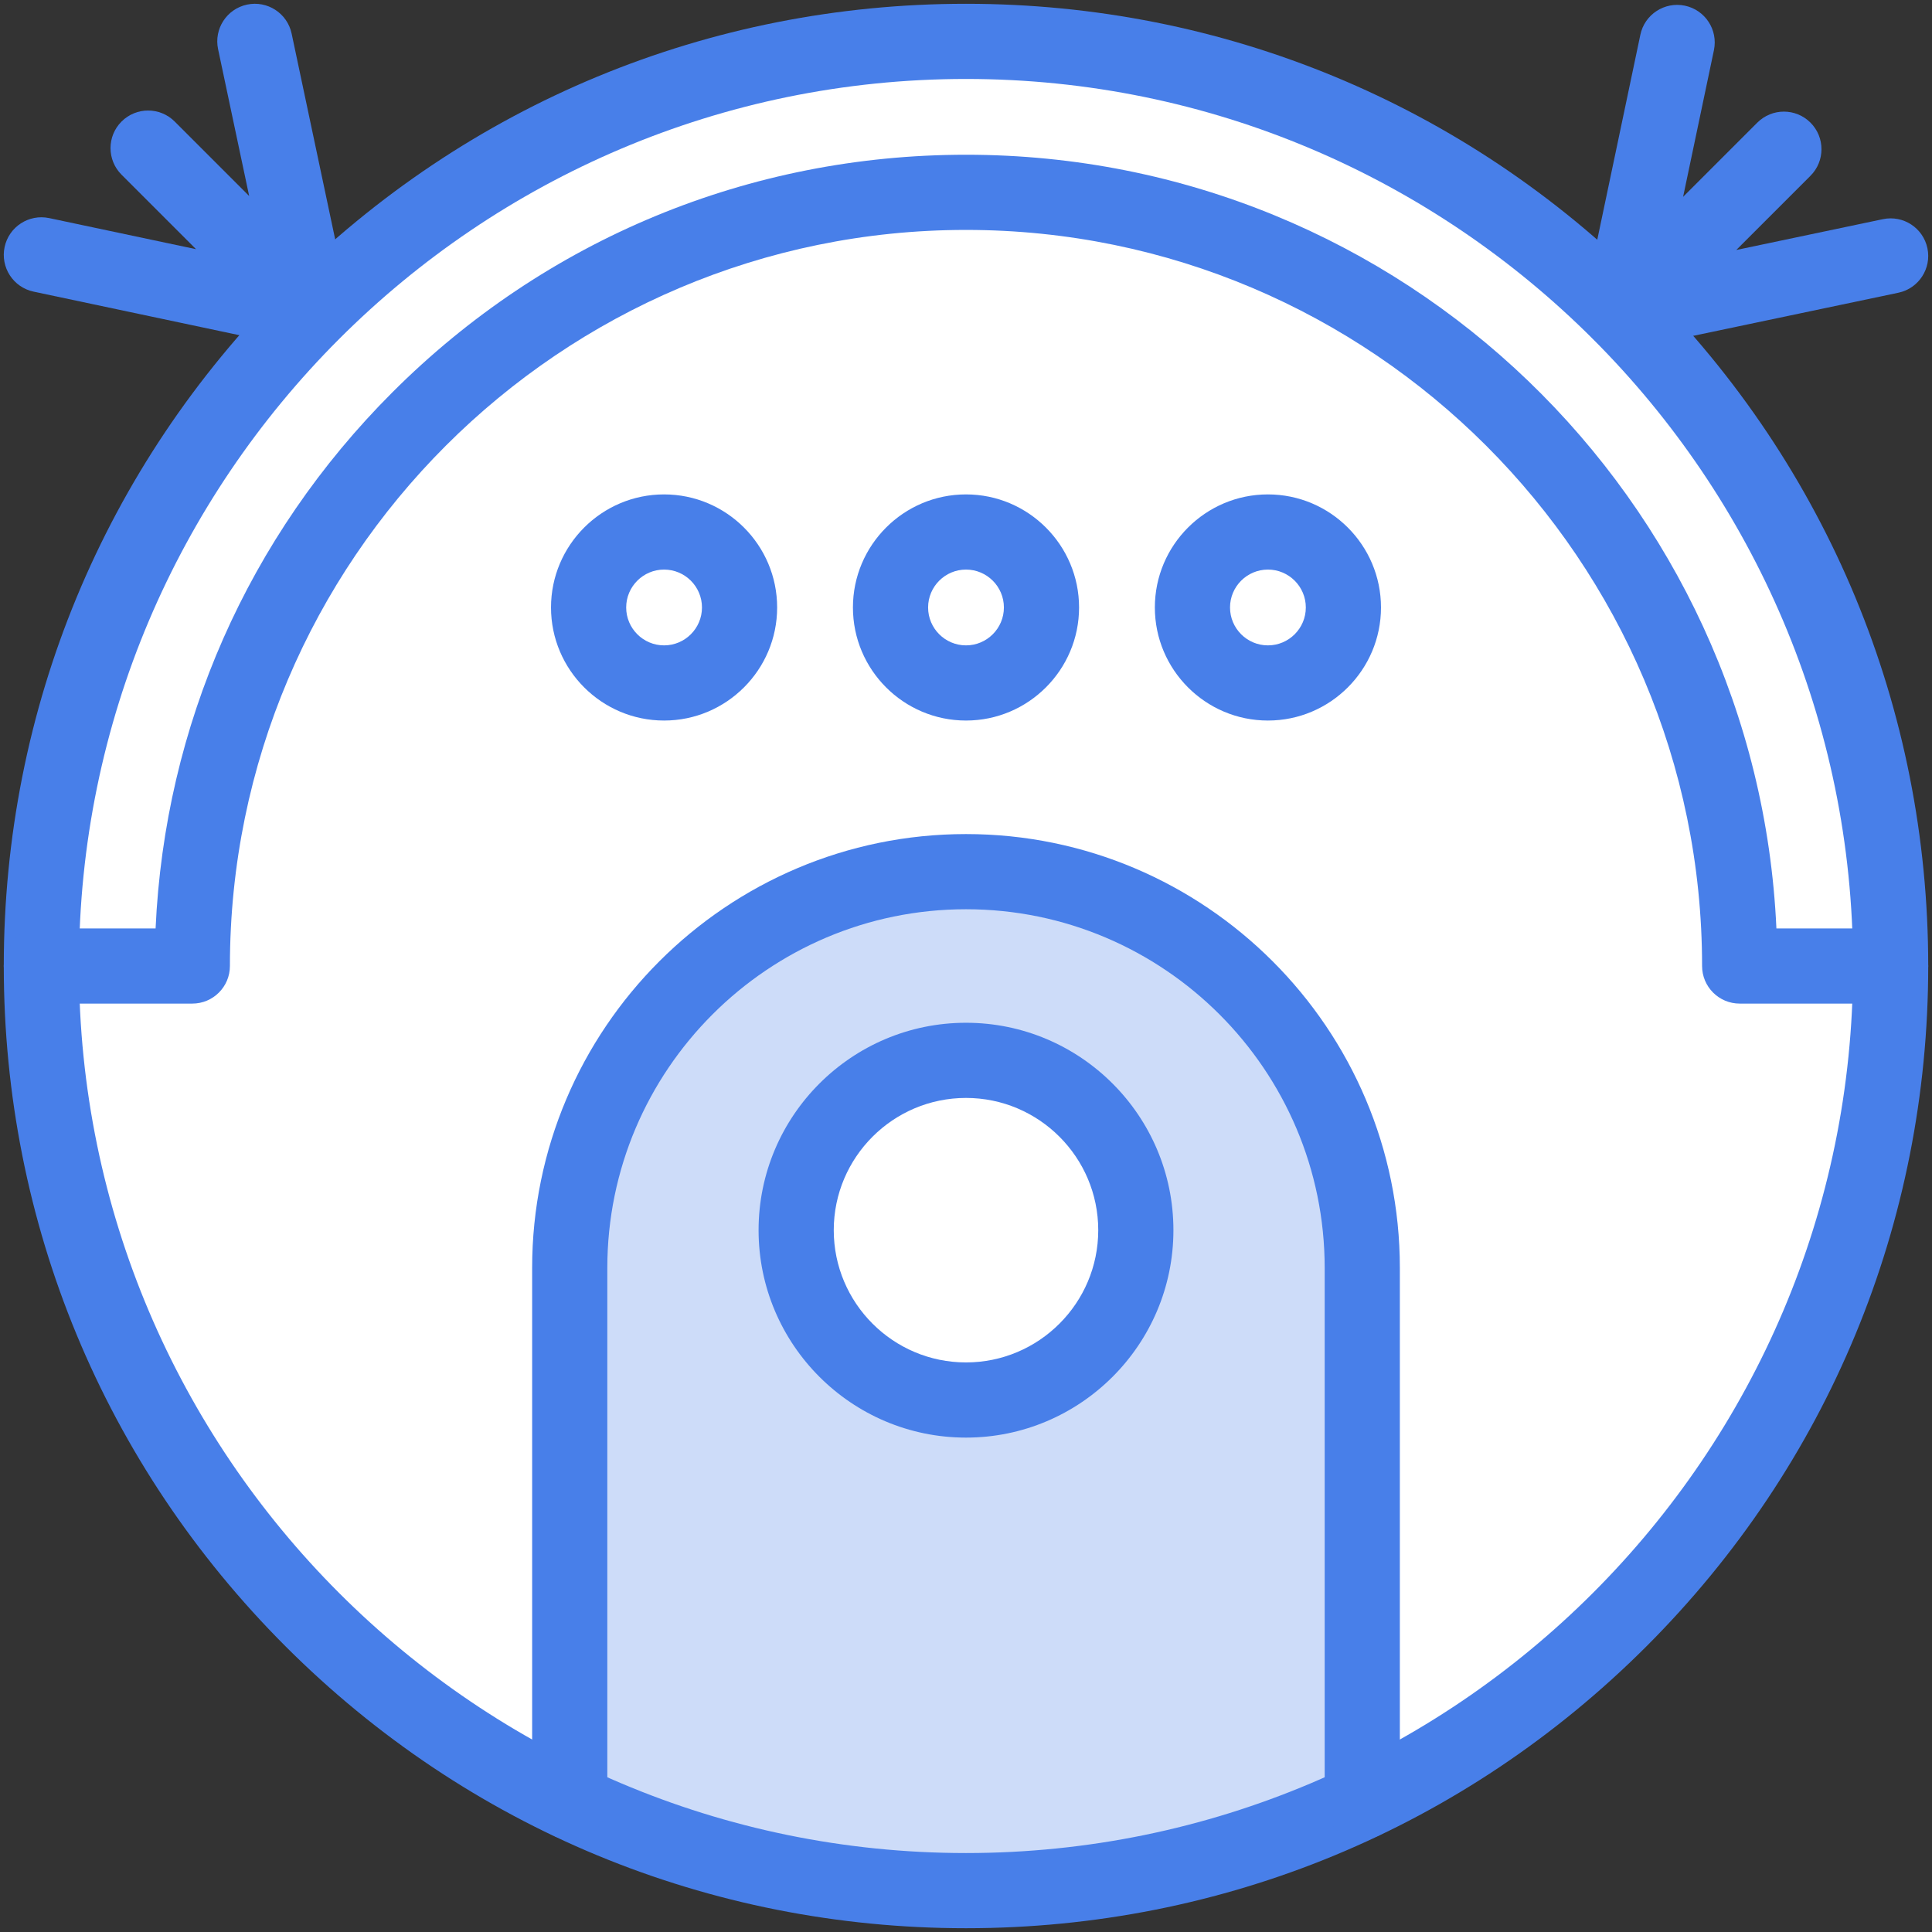 <?xml version="1.0" ?><svg xmlns="http://www.w3.org/2000/svg" xmlns:xlink="http://www.w3.org/1999/xlink" version="1.1" viewBox="0 0 512 512" style="enable-background:new 0 0 512 512;" xml:space="preserve"><rect x="0" y="0" width="512" height="512" fill="#333333" stroke="none"/><g id="_x34_5_Robot_Vacuum_Cleaner_x2C__Vacuum_Cleaner_x2C__Vacuum_x2C__Robot_x2C__Home_Automation"><g><g><g><path style="fill:#FFFFFF;" d="M501.037,256.001h-40.003c0-113.235-91.799-205.034-205.034-205.034      S50.966,142.766,50.966,256.001H10.963C10.963,120.677,120.668,10.964,256,10.964      C392.525,10.964,501.037,121.863,501.037,256.001z"/><path style="fill:#FFFFFF;" d="M461.034,256.001c0-113.235-91.799-205.034-205.034-205.034S50.966,142.766,50.966,256.001      H10.963c0,97.746,57.235,182.124,140.02,221.45h210.035c82.785-39.325,140.02-123.704,140.02-221.45H461.034z"/><path style="fill:#CDDCF9;" d="M256,230.999c-58.002,0-105.017,47.015-105.017,105.018v141.434      c66.195,31.451,143.772,31.483,210.035,0V336.017C361.017,278.014,314.002,230.999,256,230.999z"/><path style="fill:#FFFFFF;" d="M336.016,140.983c11.047,0,20.001,8.955,20.001,20.001s-8.955,20.001-20.001,20.001      s-20.011-8.955-20.011-20.001S324.969,140.983,336.016,140.983z"/><path style="fill:#FFFFFF;" d="M256,281.003c24.852,0,45.003,20.151,45.003,45.013c0,24.852-20.151,45.003-45.003,45.003      c-24.852,0-45.003-20.151-45.003-45.003C210.997,301.153,231.148,281.003,256,281.003z"/><circle style="fill:#FFFFFF;" cx="256" cy="160.984" r="20.001"/><path style="fill:#FFFFFF;" d="M175.984,140.983c11.047,0,20.011,8.955,20.011,20.001s-8.965,20.001-20.011,20.001      c-11.047,0-20.001-8.955-20.001-20.001S164.938,140.983,175.984,140.983z"/></g></g><g><g><g id="XMLID_1255_"><path style="fill:#487FE9;" d="M256,510.999c-68.112,0-132.148-26.525-180.311-74.687       C27.527,388.149,1.002,324.113,1.002,256.001S27.527,123.853,75.689,75.69C123.852,27.527,187.888,1.003,256,1.003       S388.148,27.527,436.311,75.69c48.162,48.163,74.687,112.199,74.687,180.311s-26.525,132.148-74.687,180.311       C388.148,484.474,324.112,510.999,256,510.999z M256,20.925c-129.622,0-235.076,105.455-235.076,235.076       S126.378,491.077,256,491.077s235.076-105.455,235.076-235.076S385.622,20.925,256,20.925z"/></g><g id="XMLID_1254_"><path style="fill:#487FE9;" d="M501.037,265.962h-40.006c-5.501,0-9.961-4.46-9.961-9.961       c0-107.563-87.509-195.07-195.07-195.07S60.93,148.438,60.93,256.001c0,5.501-4.46,9.961-9.961,9.961H10.963       c-5.501,0-9.961-4.46-9.961-9.961s4.46-9.961,9.961-9.961h30.27c2.433-53.686,24.496-103.812,62.745-142.062       C144.584,63.372,198.573,41.009,256,41.009c116.019,0,209.619,91.424,214.767,205.031h30.27c5.501,0,9.961,4.46,9.961,9.961       S506.538,265.962,501.037,265.962z"/></g><g id="XMLID_1253_"><path style="fill:#487FE9;" d="M361.016,487.416c-5.501,0-9.961-4.46-9.961-9.961V336.013       c0-52.413-42.642-95.054-95.055-95.054s-95.055,42.641-95.055,95.054v141.442c0,5.501-4.46,9.961-9.961,9.961       c-5.501,0-9.961-4.46-9.961-9.961V336.013c0-63.398,51.579-114.976,114.977-114.976s114.977,51.578,114.977,114.976v141.442       C370.977,482.956,366.517,487.416,361.016,487.416z"/></g><g id="XMLID_1252_"><path style="fill:#487FE9;" d="M256,380.98c-30.31,0-54.968-24.658-54.968-54.968S225.69,271.043,256,271.043       c30.31,0,54.968,24.659,54.968,54.969S286.31,380.98,256,380.98z M256,290.965c-19.324,0-35.046,15.722-35.046,35.047       s15.721,35.046,35.046,35.046c19.324,0,35.046-15.721,35.046-35.046S275.324,290.965,256,290.965z"/></g><g id="XMLID_1251_"><path style="fill:#487FE9;" d="M336.012,190.951c-16.522,0-29.963-13.442-29.963-29.964s13.441-29.964,29.963-29.964       s29.964,13.442,29.964,29.964S352.534,190.951,336.012,190.951z M336.012,150.944c-5.537,0-10.042,4.505-10.042,10.043       s4.505,10.043,10.042,10.043c5.538,0,10.043-4.505,10.043-10.043S341.55,150.944,336.012,150.944z"/></g><g id="XMLID_1250_"><path style="fill:#487FE9;" d="M256,190.951c-16.522,0-29.964-13.442-29.964-29.964s13.442-29.964,29.964-29.964       c16.522,0,29.964,13.442,29.964,29.964S272.522,190.951,256,190.951z M256,150.944c-5.538,0-10.043,4.505-10.043,10.043       s4.505,10.043,10.043,10.043c5.538,0,10.043-4.505,10.043-10.043S261.538,150.944,256,150.944z"/></g><g id="XMLID_1249_"><path style="fill:#487FE9;" d="M175.988,190.951c-16.522,0-29.964-13.442-29.964-29.964s13.442-29.964,29.964-29.964       s29.963,13.442,29.963,29.964S192.51,190.951,175.988,190.951z M175.988,150.944c-5.538,0-10.043,4.505-10.043,10.043       s4.505,10.043,10.043,10.043c5.537,0,10.042-4.505,10.042-10.043S181.525,150.944,175.988,150.944z"/></g><path style="fill:#487FE9;" d="M510.785,65.781c-1.132-5.383-6.41-8.829-11.796-7.699l-38.86,8.167l19.664-19.664      c3.89-3.89,3.89-10.197,0-14.087c-3.891-3.889-10.196-3.889-14.087,0l-19.664,19.664l8.167-38.861      c1.131-5.384-2.316-10.665-7.699-11.796c-5.377-1.125-10.664,2.316-11.796,7.699C418.83,84.79,419.58,81.08,419.498,81.871      c-0.672,6.584,5.224,12.142,11.957,10.761l71.631-15.054C508.47,76.447,511.916,71.165,510.785,65.781z"/><path style="fill:#487FE9;" d="M92.476,80.669L77.285,8.901c-1.139-5.383-6.431-8.821-11.807-7.683      c-5.382,1.139-8.822,6.426-7.683,11.807l8.238,38.921L46.295,32.208c-3.891-3.889-10.196-3.889-14.087,0      c-3.89,3.89-3.89,10.197,0,14.087l19.739,19.739l-38.921-8.238c-5.374-1.132-10.667,2.302-11.807,7.683      C0.079,70.86,3.518,76.147,8.901,77.286l71.768,15.19C87.883,93.986,93.978,87.431,92.476,80.669z"/></g></g></g></g><g id="Layer_1"/></svg>